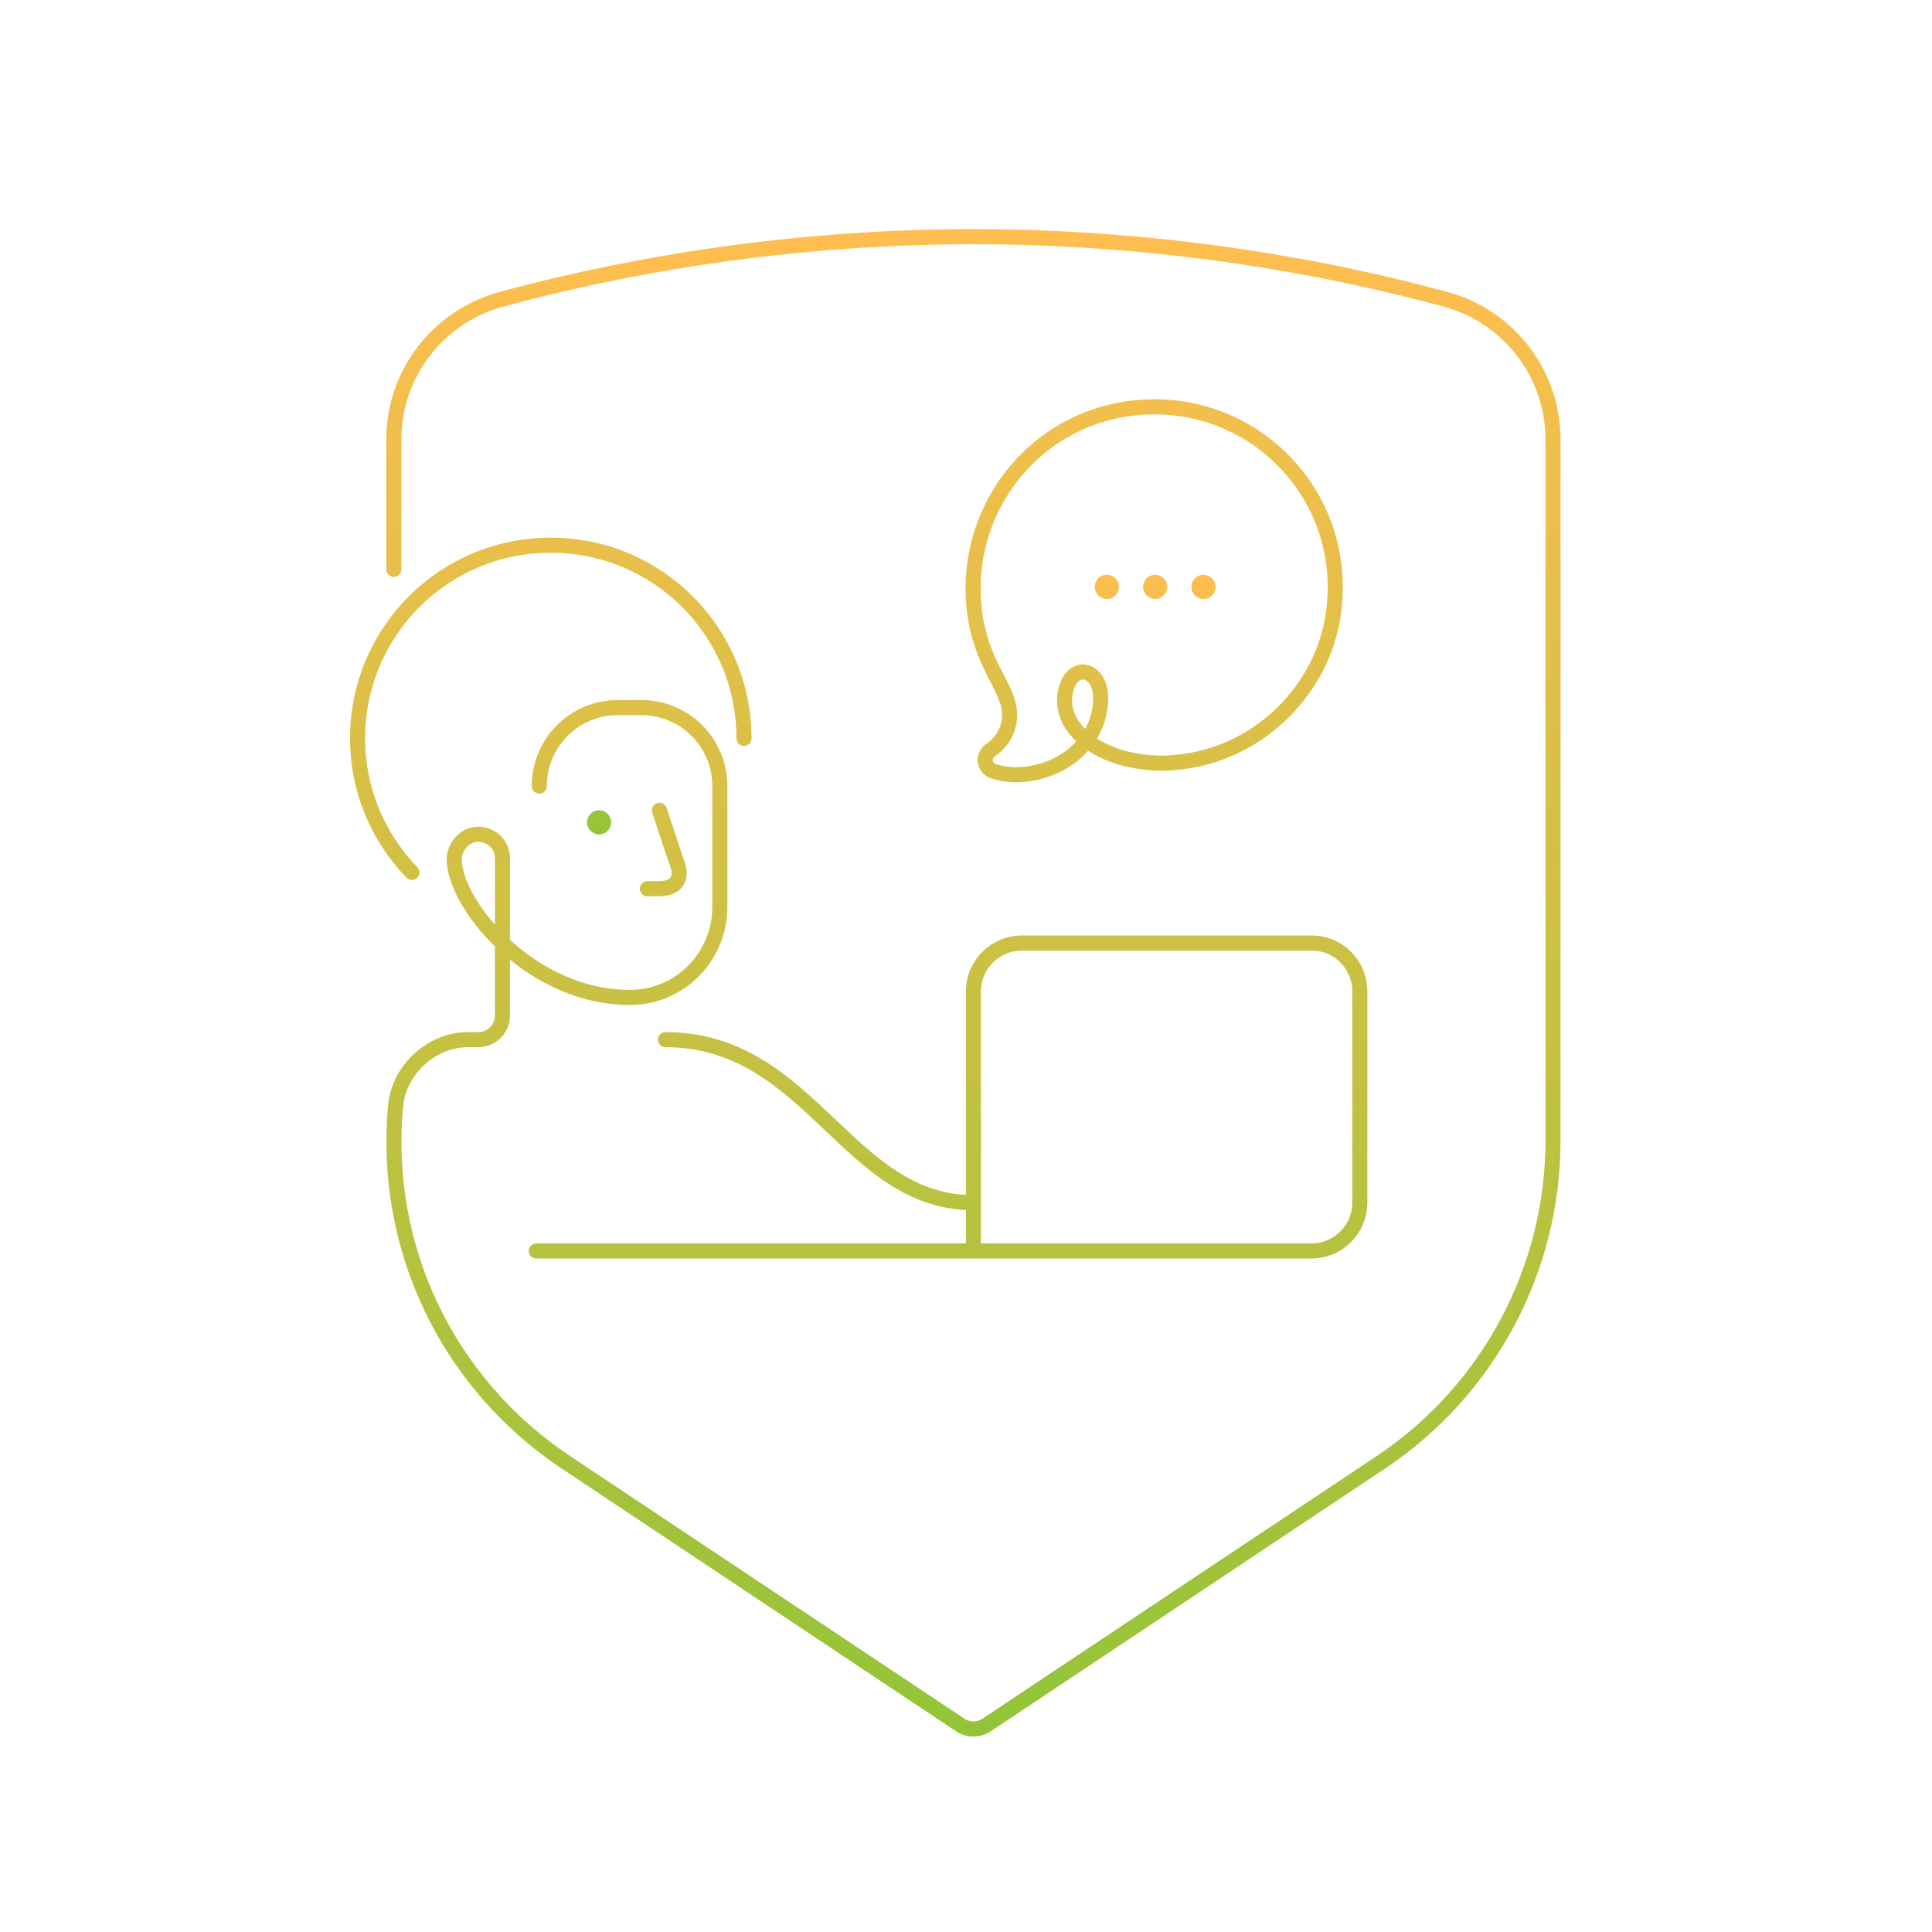 <svg width="320" height="320" viewBox="0 0 320 320" fill="none" xmlns="http://www.w3.org/2000/svg">
<path d="M65.227 94.3V72.8C65.227 61.9 72.527 52.5 82.927 49.6C99.827 45 127.627 39.2 161.227 39.2C194.827 39.2 222.727 45 239.527 49.6C250.027 52.5 257.227 62 257.227 72.8L257.227 188.9C257.227 210.3 246.527 230.3 228.727 242.2L163.427 285.7C162.127 286.6 160.327 286.6 159.027 285.7L93.727 242.2C74.227 229.2 63.327 206.8 65.527 183.1C66.127 177.1 71.527 172.2 77.527 172.2H79.227C81.427 172.2 83.227 170.4 83.227 168.2V142.2C83.227 139.8 81.227 138 78.827 138.2C76.727 138.4 75.127 140.5 75.227 142.6C75.727 150.8 88.727 165.4 104.527 165.2C112.727 165.1 119.227 158.4 119.227 150.2V130.2C119.227 123 113.427 117.2 106.227 117.2H102.327C95.127 117.2 89.327 123 89.327 130.2M161.227 199.2C140.227 199.2 134.227 172.2 110.227 172.2M109.227 134.2C109.227 134.2 111.427 141 112.227 143.2C113.227 146.2 111.227 147.2 109.227 147.2H107.227M68.227 144.5C62.627 138.7 59.227 130.9 59.227 122.3C59.227 104.6 73.527 90.3 91.227 90.3C108.927 90.3 123.227 104.6 123.227 122.3M88.827 207.2H201.227M176.327 116.1C176.327 113.3 177.627 111.4 179.227 111.3C181.027 111.2 182.727 113.3 182.227 117C181.427 123.5 175.727 127.8 169.227 128.3C167.327 128.4 165.927 128.2 164.427 127.7C162.927 127.1 162.727 125.1 164.127 124.2C166.027 122.9 167.227 120.8 167.227 118.4C167.227 114.2 163.027 110.7 161.627 102.7C158.627 85.3 170.927 69 188.527 67.5C208.027 65.8 224.027 82.7 220.727 102.4C218.627 115.1 207.127 126.4 192.127 126.4C182.327 126.2 176.327 121.1 176.327 116.1ZM217.227 156.2H169.227C164.827 156.2 161.227 159.8 161.227 164.2V207.2H217.227C221.627 207.2 225.227 203.6 225.227 199.2V164.2C225.227 159.8 221.727 156.2 217.227 156.2Z" stroke="url(#paint0_linear_3240_670)" stroke-width="2.5" stroke-miterlimit="10" stroke-linecap="round" stroke-linejoin="round"/>
<path d="M199.327 99.2C200.432 99.2 201.327 98.305 201.327 97.2C201.327 96.095 200.432 95.2 199.327 95.2C198.222 95.2 197.327 96.095 197.327 97.2C197.327 98.305 198.222 99.2 199.327 99.2Z" fill="url(#paint1_linear_3240_670)"/>
<path d="M191.327 99.2C192.432 99.2 193.327 98.305 193.327 97.2C193.327 96.095 192.432 95.2 191.327 95.2C190.222 95.2 189.327 96.095 189.327 97.2C189.327 98.305 190.222 99.2 191.327 99.2Z" fill="url(#paint2_linear_3240_670)"/>
<path d="M183.327 99.2C184.432 99.2 185.327 98.305 185.327 97.2C185.327 96.095 184.432 95.2 183.327 95.2C182.222 95.2 181.327 96.095 181.327 97.2C181.327 98.305 182.222 99.2 183.327 99.2Z" fill="url(#paint3_linear_3240_670)"/>
<path d="M99.227 138.2C100.332 138.2 101.227 137.305 101.227 136.2C101.227 135.095 100.332 134.2 99.227 134.2C98.123 134.2 97.227 135.095 97.227 136.2C97.227 137.305 98.123 138.2 99.227 138.2Z" fill="url(#paint4_linear_3240_670)"/>
<defs>
<linearGradient id="paint0_linear_3240_670" x1="158.227" y1="39.2" x2="158.227" y2="286.375" gradientUnits="userSpaceOnUse">
<stop stop-color="#FFBE4F"/>
<stop offset="1" stop-color="#93C437"/>
</linearGradient>
<linearGradient id="paint1_linear_3240_670" x1="149.277" y1="95.2" x2="149.277" y2="138.2" gradientUnits="userSpaceOnUse">
<stop stop-color="#FFBE4F"/>
<stop offset="1" stop-color="#93C437"/>
</linearGradient>
<linearGradient id="paint2_linear_3240_670" x1="149.277" y1="95.2" x2="149.277" y2="138.2" gradientUnits="userSpaceOnUse">
<stop stop-color="#FFBE4F"/>
<stop offset="1" stop-color="#93C437"/>
</linearGradient>
<linearGradient id="paint3_linear_3240_670" x1="149.277" y1="95.2" x2="149.277" y2="138.2" gradientUnits="userSpaceOnUse">
<stop stop-color="#FFBE4F"/>
<stop offset="1" stop-color="#93C437"/>
</linearGradient>
<linearGradient id="paint4_linear_3240_670" x1="149.277" y1="95.2" x2="149.277" y2="138.2" gradientUnits="userSpaceOnUse">
<stop stop-color="#FFBE4F"/>
<stop offset="1" stop-color="#93C437"/>
</linearGradient>
</defs>
</svg>
